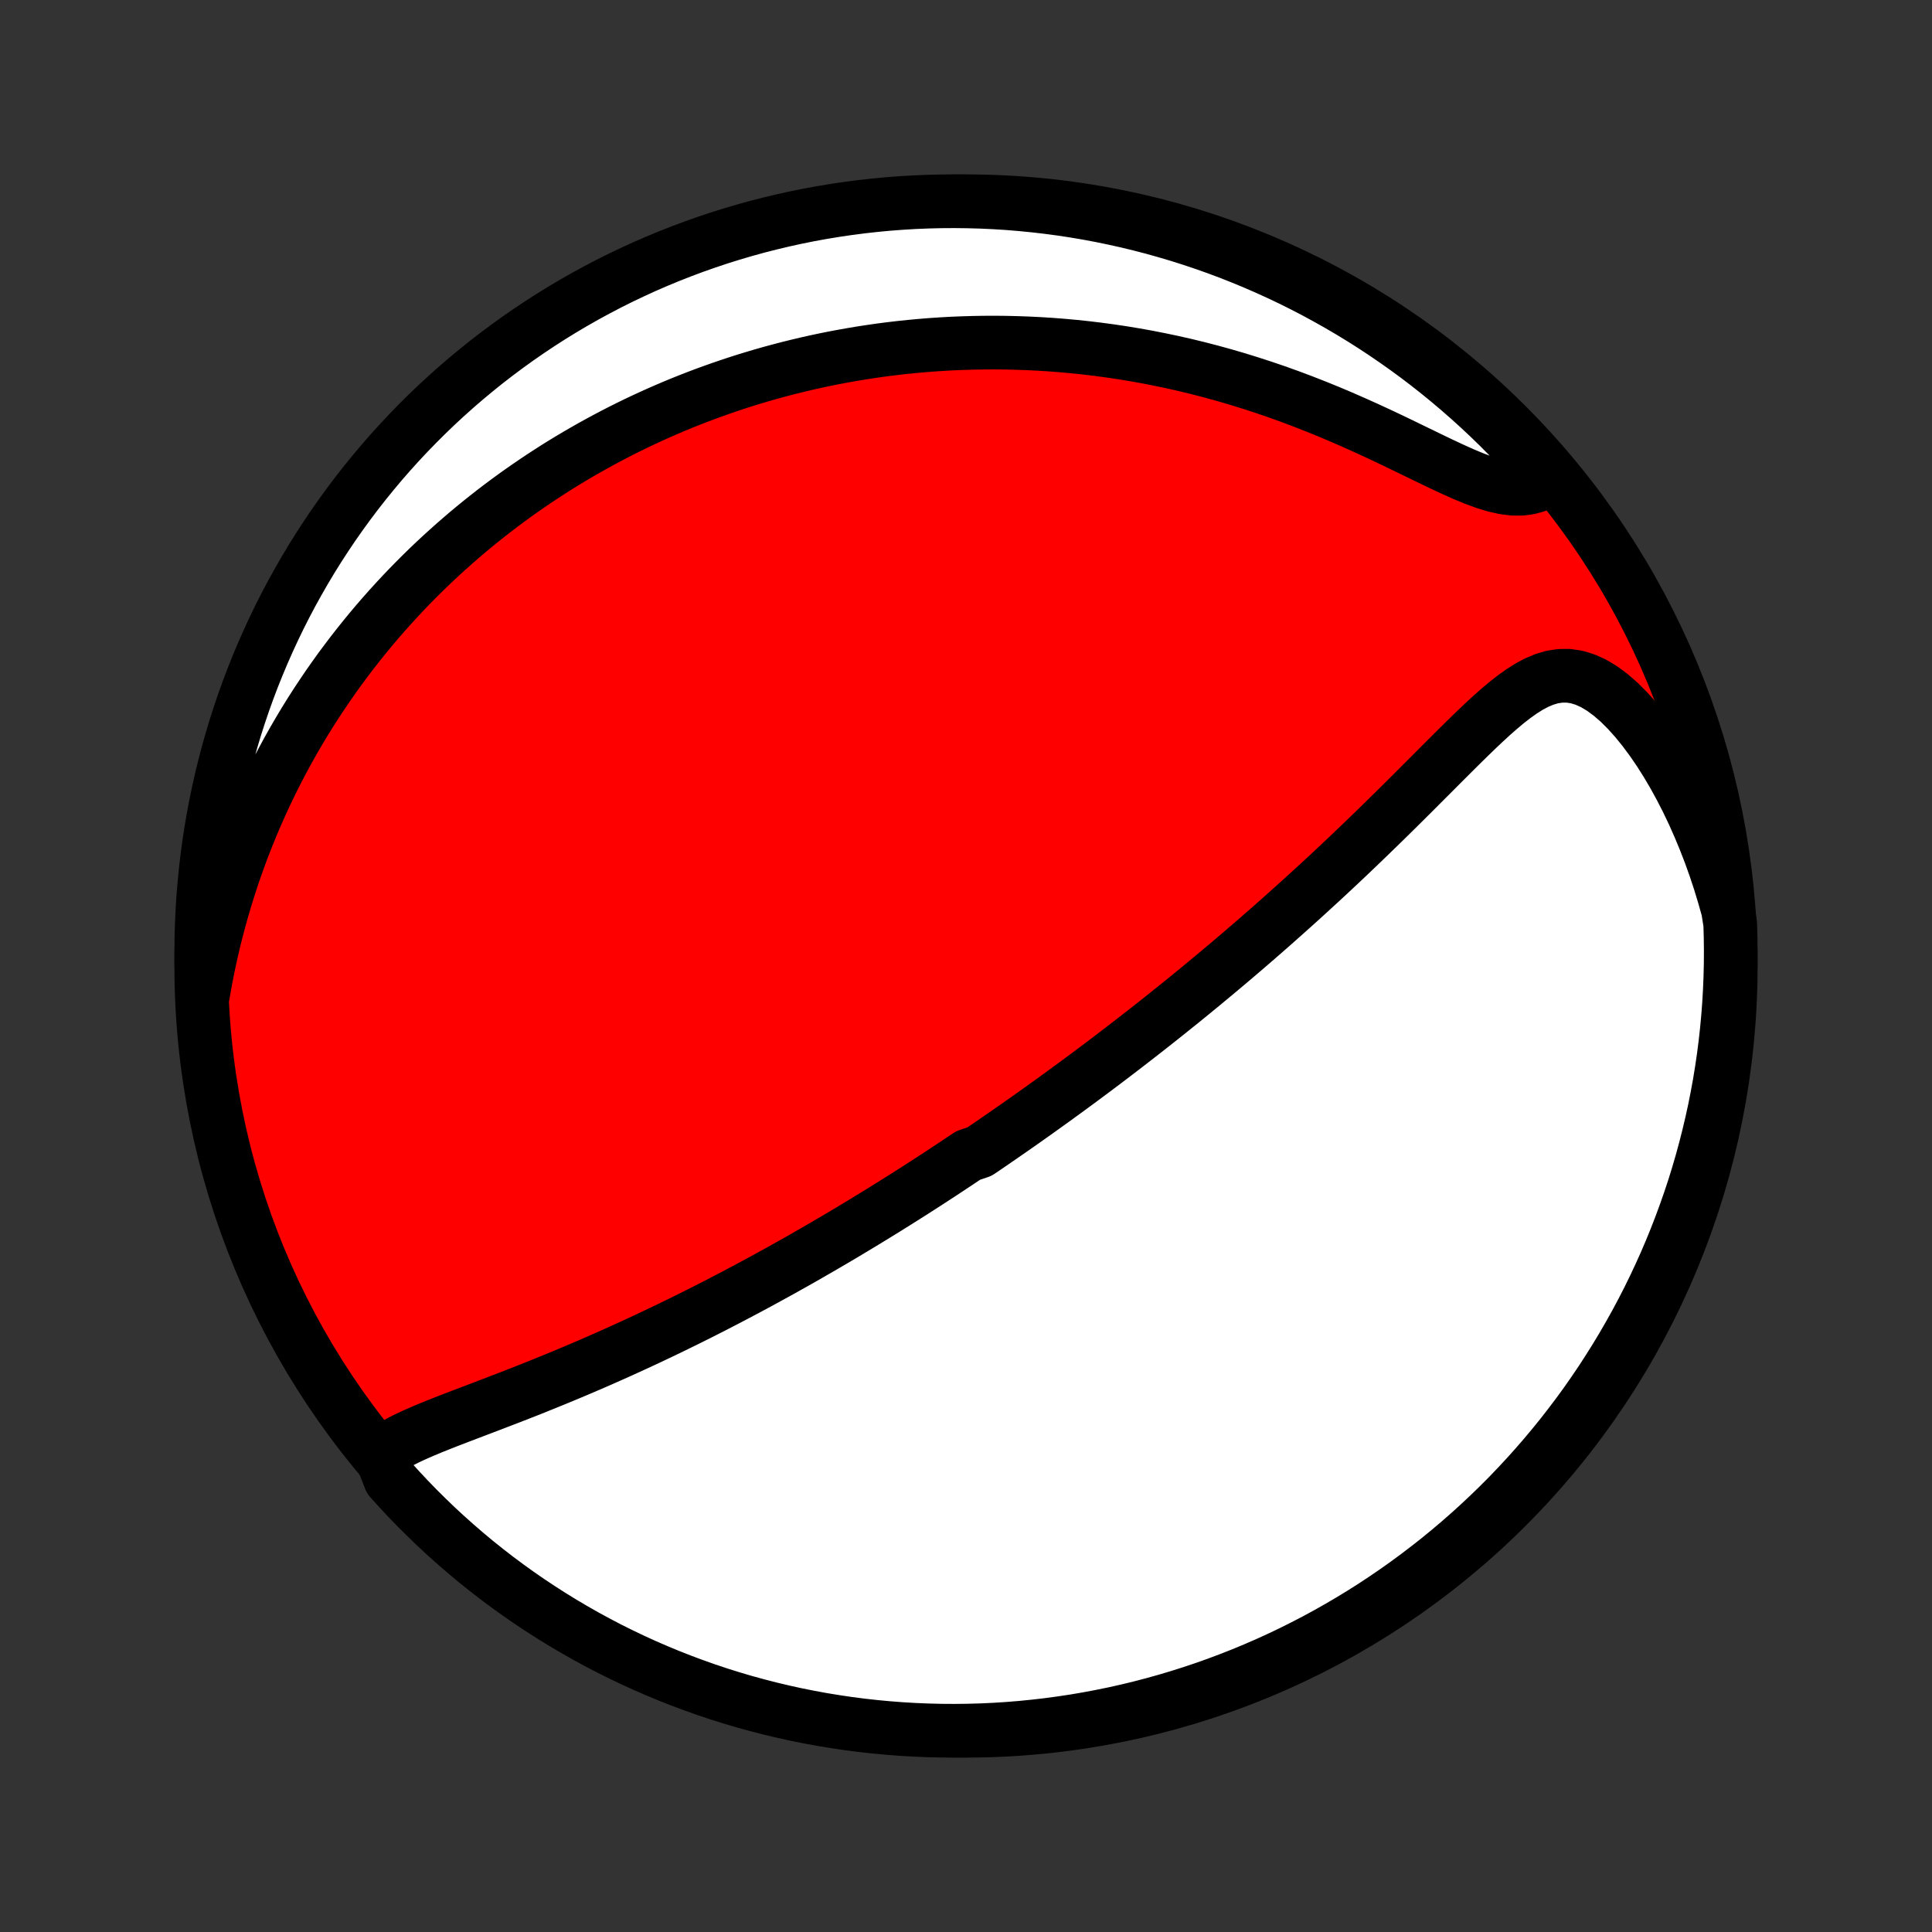 <?xml version="1.0" encoding="utf-8" standalone="no"?>
<!DOCTYPE svg PUBLIC "-//W3C//DTD SVG 1.1//EN"
  "http://www.w3.org/Graphics/SVG/1.1/DTD/svg11.dtd">
<!-- Created with matplotlib (http://matplotlib.org/) -->
<svg height="72pt" version="1.1" viewBox="0 0 72 72" width="72pt" xmlns="http://www.w3.org/2000/svg" xmlns:xlink="http://www.w3.org/1999/xlink">
 <rect x="0" y="0" width="72" height="72" fill="#333333" stroke="none"/>
 <defs>
  <style type="text/css">
*{stroke-linecap:butt;stroke-linejoin:round;}
  </style>
 </defs>
 <g id="figure_1">
  <g id="patch_1">
   <path d="
M0 72
L72 72
L72 0
L0 0
z
" style="fill:none;"/>
  </g>
  <g id="axes_1">
   <g id="PatchCollection_1">
    <defs>
     <path d="
M36 -7.5
C43.558 -7.5 50.808 -10.503 56.153 -15.848
C61.497 -21.192 64.5 -28.442 64.5 -36
C64.5 -43.558 61.497 -50.808 56.153 -56.153
C50.808 -61.497 43.558 -64.5 36 -64.5
C28.442 -64.5 21.192 -61.497 15.848 -56.153
C10.503 -50.808 7.5 -43.558 7.5 -36
C7.5 -28.442 10.503 -21.192 15.848 -15.848
C21.192 -10.503 28.442 -7.5 36 -7.5
z
" id="C0_0_a811fe30f3"/>
     <path d="
M14.182 -17.799
L14.409 -17.968
L14.656 -18.125
L14.921 -18.272
L15.199 -18.412
L15.489 -18.546
L15.788 -18.676
L16.094 -18.804
L16.407 -18.929
L16.724 -19.054
L17.046 -19.178
L17.369 -19.301
L17.695 -19.425
L18.023 -19.55
L18.351 -19.675
L18.679 -19.801
L19.007 -19.927
L19.335 -20.055
L19.662 -20.183
L19.988 -20.313
L20.312 -20.444
L20.634 -20.575
L20.955 -20.707
L21.274 -20.84
L21.591 -20.974
L21.905 -21.108
L22.217 -21.243
L22.526 -21.379
L22.833 -21.515
L23.138 -21.652
L23.439 -21.789
L23.738 -21.926
L24.035 -22.064
L24.328 -22.202
L24.619 -22.34
L24.907 -22.478
L25.192 -22.617
L25.475 -22.755
L25.755 -22.894
L26.032 -23.032
L26.306 -23.171
L26.578 -23.309
L26.847 -23.448
L27.114 -23.586
L27.378 -23.724
L27.639 -23.863
L27.899 -24
L28.155 -24.138
L28.41 -24.276
L28.662 -24.414
L28.912 -24.551
L29.16 -24.688
L29.405 -24.826
L29.649 -24.962
L29.891 -25.099
L30.13 -25.236
L30.368 -25.373
L30.604 -25.509
L30.838 -25.646
L31.071 -25.782
L31.302 -25.918
L31.531 -26.054
L31.759 -26.191
L31.985 -26.327
L32.21 -26.463
L32.433 -26.599
L32.655 -26.735
L32.876 -26.871
L33.096 -27.008
L33.315 -27.144
L33.532 -27.281
L33.749 -27.417
L33.964 -27.554
L34.179 -27.691
L34.393 -27.829
L34.606 -27.966
L34.818 -28.104
L35.03 -28.242
L35.241 -28.381
L35.451 -28.52
L35.661 -28.659
L35.871 -28.799
L36.08 -28.939
L36.497 -29.08
L36.706 -29.221
L36.914 -29.363
L37.122 -29.506
L37.33 -29.649
L37.537 -29.793
L37.745 -29.937
L37.953 -30.082
L38.161 -30.228
L38.369 -30.375
L38.578 -30.523
L38.786 -30.672
L38.995 -30.822
L39.205 -30.972
L39.414 -31.124
L39.625 -31.277
L39.835 -31.431
L40.047 -31.586
L40.259 -31.742
L40.471 -31.9
L40.685 -32.059
L40.899 -32.219
L41.114 -32.381
L41.329 -32.544
L41.546 -32.709
L41.763 -32.875
L41.982 -33.043
L42.202 -33.213
L42.422 -33.384
L42.644 -33.557
L42.867 -33.732
L43.091 -33.909
L43.316 -34.087
L43.543 -34.268
L43.77 -34.451
L44 -34.635
L44.23 -34.822
L44.462 -35.011
L44.696 -35.203
L44.931 -35.397
L45.167 -35.593
L45.405 -35.791
L45.644 -35.992
L45.885 -36.195
L46.127 -36.401
L46.371 -36.61
L46.617 -36.821
L46.864 -37.035
L47.113 -37.252
L47.363 -37.471
L47.615 -37.694
L47.868 -37.919
L48.123 -38.147
L48.379 -38.377
L48.637 -38.611
L48.896 -38.848
L49.157 -39.087
L49.419 -39.329
L49.682 -39.574
L49.946 -39.822
L50.212 -40.073
L50.478 -40.326
L50.745 -40.582
L51.014 -40.841
L51.283 -41.102
L51.553 -41.365
L51.823 -41.63
L52.094 -41.897
L52.365 -42.166
L52.637 -42.436
L52.908 -42.708
L53.18 -42.98
L53.452 -43.252
L53.723 -43.525
L53.995 -43.796
L54.266 -44.066
L54.537 -44.334
L54.807 -44.599
L55.078 -44.86
L55.348 -45.115
L55.619 -45.363
L55.89 -45.601
L56.162 -45.829
L56.436 -46.042
L56.711 -46.238
L56.989 -46.413
L57.271 -46.563
L57.557 -46.683
L57.849 -46.769
L58.146 -46.814
L58.449 -46.816
L58.757 -46.77
L59.07 -46.675
L59.386 -46.532
L59.704 -46.342
L60.022 -46.107
L60.338 -45.833
L60.65 -45.522
L60.958 -45.179
L61.258 -44.809
L61.552 -44.414
L61.837 -43.998
L62.112 -43.564
L62.377 -43.114
L62.632 -42.649
L62.876 -42.173
L63.108 -41.687
L63.328 -41.191
L63.537 -40.688
L63.734 -40.179
L63.918 -39.664
L64.09 -39.145
L64.249 -38.621
L64.397 -38.096
L64.48 -37.568
L64.494 -37.074
L64.5 -36.577
L64.497 -36.08
L64.485 -35.582
L64.465 -35.085
L64.436 -34.588
L64.398 -34.091
L64.352 -33.595
L64.297 -33.1
L64.234 -32.606
L64.161 -32.112
L64.081 -31.62
L63.991 -31.129
L63.894 -30.64
L63.787 -30.152
L63.672 -29.666
L63.549 -29.182
L63.418 -28.701
L63.278 -28.221
L63.13 -27.743
L62.973 -27.269
L62.808 -26.797
L62.635 -26.327
L62.454 -25.861
L62.265 -25.397
L62.068 -24.937
L61.863 -24.481
L61.65 -24.027
L61.43 -23.578
L61.201 -23.132
L60.965 -22.69
L60.721 -22.253
L60.47 -21.819
L60.211 -21.39
L59.945 -20.965
L59.672 -20.544
L59.391 -20.129
L59.104 -19.718
L58.809 -19.312
L58.507 -18.912
L58.199 -18.516
L57.883 -18.126
L57.561 -17.741
L57.233 -17.362
L56.898 -16.989
L56.556 -16.621
L56.209 -16.259
L55.855 -15.904
L55.495 -15.554
L55.129 -15.211
L54.758 -14.874
L54.38 -14.543
L53.997 -14.219
L53.609 -13.901
L53.215 -13.591
L52.816 -13.287
L52.412 -12.99
L52.003 -12.7
L51.589 -12.417
L51.17 -12.141
L50.747 -11.873
L50.319 -11.612
L49.886 -11.358
L49.45 -11.112
L49.01 -10.873
L48.565 -10.643
L48.117 -10.419
L47.665 -10.204
L47.209 -9.996
L46.75 -9.797
L46.288 -9.605
L45.822 -9.422
L45.354 -9.246
L44.883 -9.079
L44.409 -8.92
L43.932 -8.769
L43.453 -8.626
L42.972 -8.492
L42.489 -8.366
L42.003 -8.248
L41.516 -8.139
L41.027 -8.039
L40.537 -7.947
L40.045 -7.863
L39.552 -7.789
L39.058 -7.722
L38.563 -7.665
L38.067 -7.615
L37.571 -7.575
L37.074 -7.543
L36.577 -7.52
L36.08 -7.506
L35.582 -7.5
L35.085 -7.503
L34.588 -7.515
L34.091 -7.535
L33.595 -7.564
L33.1 -7.602
L32.606 -7.648
L32.112 -7.703
L31.62 -7.766
L31.129 -7.839
L30.64 -7.919
L30.152 -8.009
L29.666 -8.106
L29.182 -8.213
L28.701 -8.327
L28.221 -8.451
L27.743 -8.582
L27.269 -8.722
L26.797 -8.87
L26.327 -9.027
L25.861 -9.192
L25.397 -9.365
L24.937 -9.546
L24.481 -9.735
L24.027 -9.932
L23.578 -10.137
L23.132 -10.35
L22.69 -10.57
L22.253 -10.799
L21.819 -11.035
L21.39 -11.279
L20.965 -11.53
L20.544 -11.789
L20.129 -12.055
L19.718 -12.328
L19.312 -12.609
L18.912 -12.896
L18.516 -13.191
L18.126 -13.493
L17.741 -13.801
L17.362 -14.117
L16.989 -14.439
L16.621 -14.767
L16.259 -15.102
L15.904 -15.444
L15.554 -15.791
L15.211 -16.145
L14.874 -16.505
L14.543 -16.871
z
" id="C0_1_3bfdab240c"/>
     <path d="
M7.57 -34.965
L7.665 -35.498
L7.769 -36.022
L7.881 -36.539
L8.001 -37.047
L8.129 -37.547
L8.264 -38.038
L8.406 -38.521
L8.554 -38.995
L8.708 -39.461
L8.869 -39.918
L9.034 -40.366
L9.206 -40.806
L9.381 -41.237
L9.562 -41.66
L9.747 -42.074
L9.936 -42.481
L10.129 -42.879
L10.325 -43.269
L10.525 -43.651
L10.728 -44.026
L10.934 -44.392
L11.143 -44.752
L11.354 -45.104
L11.568 -45.449
L11.784 -45.786
L12.003 -46.117
L12.223 -46.442
L12.445 -46.759
L12.669 -47.071
L12.895 -47.375
L13.122 -47.674
L13.351 -47.967
L13.581 -48.254
L13.812 -48.535
L14.045 -48.811
L14.279 -49.081
L14.514 -49.346
L14.75 -49.605
L14.987 -49.86
L15.225 -50.11
L15.465 -50.355
L15.705 -50.595
L15.946 -50.831
L16.188 -51.062
L16.432 -51.289
L16.676 -51.511
L16.921 -51.73
L17.167 -51.944
L17.413 -52.155
L17.661 -52.361
L17.91 -52.564
L18.16 -52.763
L18.41 -52.959
L18.662 -53.151
L18.915 -53.34
L19.169 -53.525
L19.424 -53.707
L19.68 -53.885
L19.937 -54.061
L20.195 -54.233
L20.455 -54.402
L20.715 -54.569
L20.977 -54.732
L21.241 -54.892
L21.506 -55.05
L21.772 -55.204
L22.04 -55.356
L22.309 -55.505
L22.58 -55.651
L22.852 -55.795
L23.126 -55.936
L23.402 -56.074
L23.68 -56.21
L23.959 -56.343
L24.241 -56.473
L24.524 -56.601
L24.81 -56.726
L25.097 -56.849
L25.387 -56.969
L25.679 -57.086
L25.974 -57.201
L26.27 -57.313
L26.57 -57.422
L26.871 -57.529
L27.176 -57.633
L27.483 -57.735
L27.793 -57.834
L28.105 -57.929
L28.421 -58.023
L28.739 -58.113
L29.061 -58.2
L29.386 -58.285
L29.714 -58.366
L30.045 -58.445
L30.38 -58.52
L30.718 -58.592
L31.059 -58.661
L31.405 -58.726
L31.753 -58.788
L32.106 -58.847
L32.463 -58.901
L32.823 -58.953
L33.188 -59
L33.556 -59.043
L33.929 -59.082
L34.306 -59.117
L34.687 -59.148
L35.072 -59.174
L35.462 -59.196
L35.856 -59.212
L36.255 -59.224
L36.658 -59.231
L37.065 -59.233
L37.477 -59.229
L37.894 -59.219
L38.315 -59.204
L38.74 -59.183
L39.17 -59.156
L39.605 -59.122
L40.044 -59.082
L40.487 -59.035
L40.934 -58.981
L41.386 -58.92
L41.842 -58.852
L42.301 -58.776
L42.764 -58.693
L43.231 -58.601
L43.702 -58.502
L44.175 -58.395
L44.652 -58.279
L45.131 -58.155
L45.613 -58.022
L46.097 -57.881
L46.582 -57.731
L47.069 -57.573
L47.557 -57.407
L48.045 -57.232
L48.533 -57.049
L49.021 -56.858
L49.507 -56.661
L49.992 -56.456
L50.474 -56.245
L50.953 -56.03
L51.428 -55.81
L51.898 -55.588
L52.362 -55.364
L52.819 -55.142
L53.268 -54.924
L53.707 -54.713
L54.135 -54.513
L54.55 -54.327
L54.951 -54.161
L55.336 -54.02
L55.703 -53.907
L56.052 -53.829
L56.381 -53.788
L56.69 -53.785
L56.978 -53.822
L57.248 -53.896
L57.499 -54.005
L57.556 -54.145
L57.227 -54.644
L56.892 -55.018
L56.55 -55.385
L56.202 -55.747
L55.849 -56.103
L55.489 -56.452
L55.123 -56.795
L54.751 -57.132
L54.373 -57.463
L53.99 -57.787
L53.602 -58.104
L53.208 -58.415
L52.809 -58.719
L52.405 -59.015
L51.995 -59.305
L51.581 -59.588
L51.163 -59.864
L50.739 -60.132
L50.311 -60.393
L49.879 -60.646
L49.442 -60.892
L49.002 -61.131
L48.557 -61.362
L48.109 -61.585
L47.656 -61.8
L47.201 -62.007
L46.742 -62.207
L46.279 -62.398
L45.814 -62.582
L45.345 -62.757
L44.874 -62.924
L44.4 -63.083
L43.923 -63.234
L43.444 -63.376
L42.963 -63.511
L42.48 -63.636
L41.995 -63.754
L41.507 -63.862
L41.019 -63.963
L40.528 -64.055
L40.036 -64.138
L39.543 -64.213
L39.049 -64.279
L38.554 -64.336
L38.059 -64.385
L37.562 -64.426
L37.065 -64.457
L36.568 -64.48
L36.071 -64.494
L35.573 -64.5
L35.076 -64.497
L34.579 -64.485
L34.082 -64.465
L33.586 -64.435
L33.091 -64.398
L32.597 -64.351
L32.103 -64.296
L31.611 -64.232
L31.121 -64.16
L30.631 -64.079
L30.144 -63.99
L29.658 -63.892
L29.174 -63.785
L28.692 -63.67
L28.212 -63.547
L27.735 -63.415
L27.26 -63.275
L26.788 -63.127
L26.319 -62.97
L25.852 -62.805
L25.389 -62.632
L24.929 -62.451
L24.473 -62.262
L24.019 -62.065
L23.57 -61.859
L23.124 -61.647
L22.682 -61.426
L22.245 -61.197
L21.811 -60.961
L21.382 -60.717
L20.957 -60.466
L20.537 -60.207
L20.122 -59.941
L19.711 -59.667
L19.305 -59.386
L18.905 -59.098
L18.509 -58.803
L18.119 -58.502
L17.735 -58.193
L17.356 -57.878
L16.982 -57.556
L16.615 -57.227
L16.253 -56.892
L15.897 -56.55
L15.548 -56.202
L15.205 -55.849
L14.868 -55.489
L14.537 -55.123
L14.213 -54.751
L13.896 -54.373
L13.585 -53.99
L13.281 -53.602
L12.985 -53.208
L12.695 -52.809
L12.412 -52.405
L12.136 -51.995
L11.868 -51.581
L11.607 -51.163
L11.354 -50.739
L11.108 -50.311
L10.869 -49.879
L10.638 -49.442
L10.415 -49.002
L10.2 -48.557
L9.993 -48.109
L9.793 -47.656
L9.602 -47.201
L9.418 -46.742
L9.243 -46.279
L9.076 -45.814
L8.917 -45.345
L8.766 -44.874
L8.624 -44.4
L8.489 -43.923
L8.364 -43.444
L8.246 -42.963
L8.138 -42.48
L8.037 -41.995
L7.945 -41.507
L7.862 -41.019
L7.787 -40.528
L7.721 -40.036
L7.664 -39.543
L7.615 -39.049
L7.574 -38.554
L7.543 -38.059
L7.52 -37.562
L7.506 -37.065
L7.5 -36.568
L7.503 -36.071
z
" id="C0_2_a4843ee90c"/>
    </defs>
    <g clip-path="url(#p1bffca34e9)">
     <use style="fill:#ff0000;stroke:#000000;stroke-width:2.0;" x="0.0" xlink:href="#C0_0_a811fe30f3" y="72.0"/>
    </g>
    <g clip-path="url(#p1bffca34e9)">
     <use style="fill:#ffffff;stroke:#000000;stroke-width:2.0;" x="0.0" xlink:href="#C0_1_3bfdab240c" y="72.0"/>
    </g>
    <g clip-path="url(#p1bffca34e9)">
     <use style="fill:#ffffff;stroke:#000000;stroke-width:2.0;" x="0.0" xlink:href="#C0_2_a4843ee90c" y="72.0"/>
    </g>
   </g>
  </g>
 </g>
 <defs>
  <clipPath id="p1bffca34e9">
   <rect height="72.0" width="72.0" x="0.0" y="0.0"/>
  </clipPath>
 </defs>
</svg>
